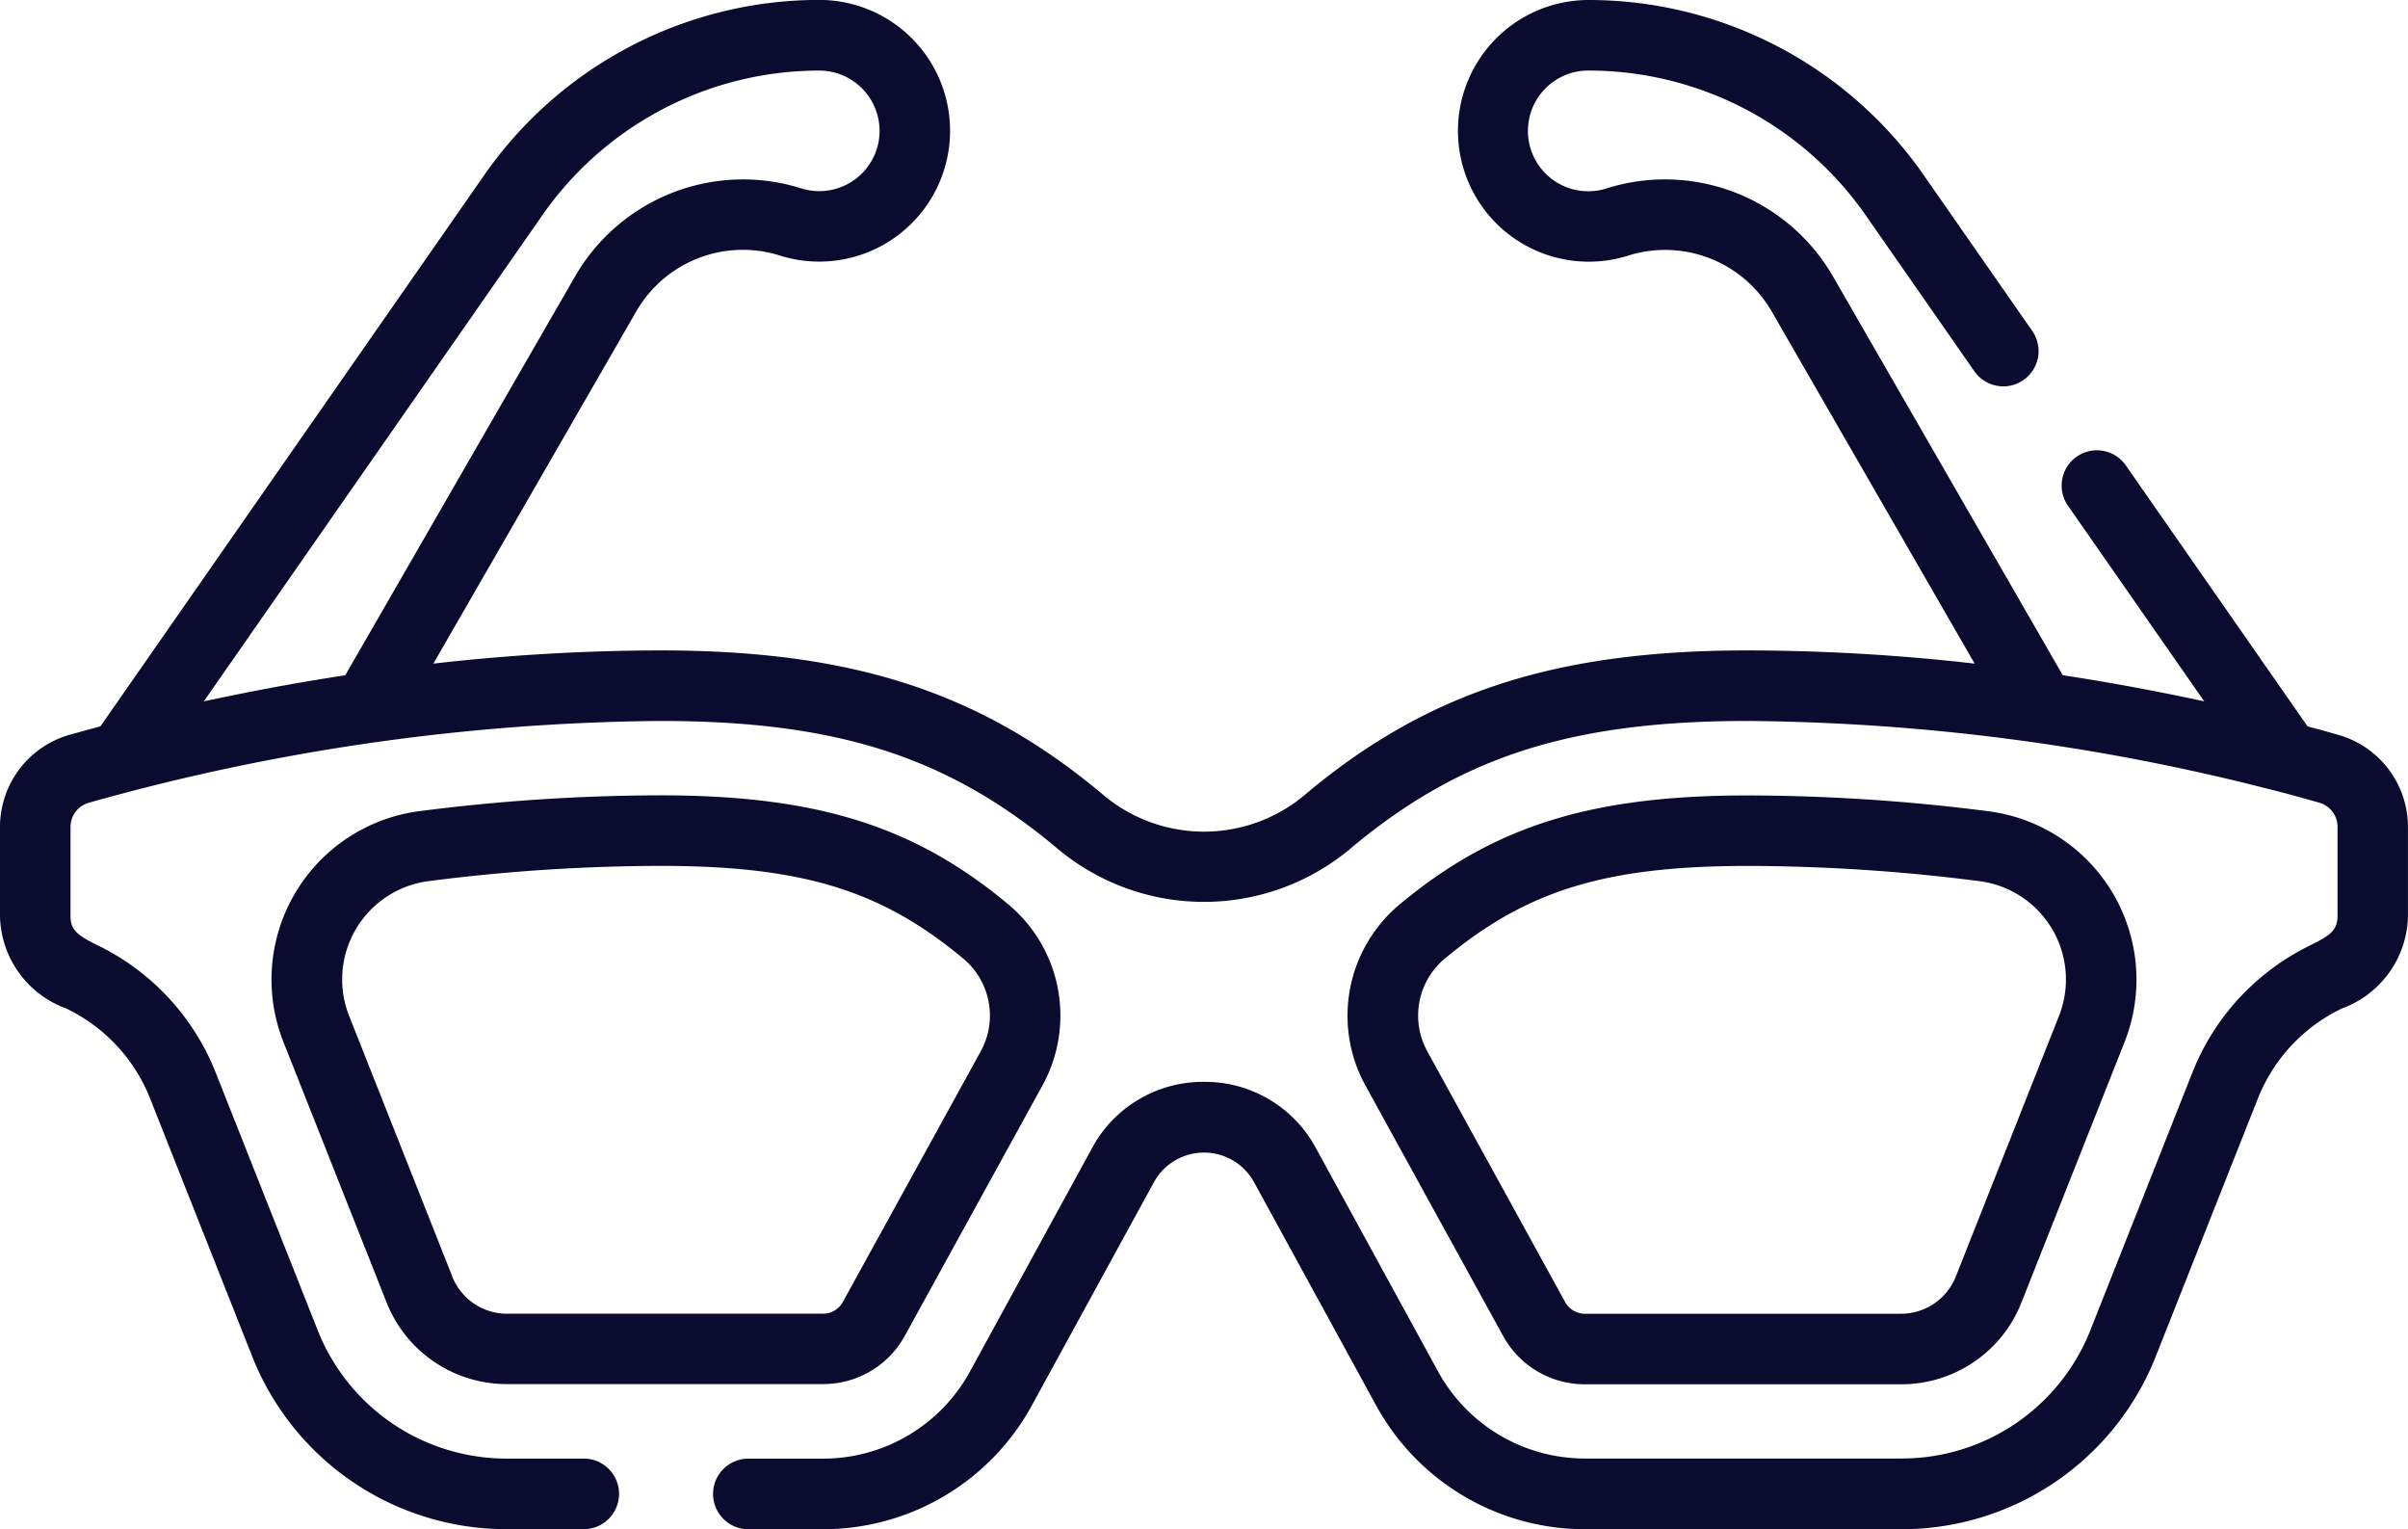 <svg xmlns="http://www.w3.org/2000/svg" width="111.739" height="70.94" viewBox="0 0 111.739 70.94">
  <g id="sunglasses" transform="translate(0 -93.474)">
    <path id="Path_48" data-name="Path 48" d="M87.125,287.611l6.394-11.627a6.72,6.72,0,0,0-1.587-8.391c-4.363-3.641-8.9-5.06-16.165-5.06a88.712,88.712,0,0,0-11.146.732,7.876,7.876,0,0,0-6.3,10.781l4.754,12a5.99,5.99,0,0,0,5.6,3.8H83.335A4.32,4.32,0,0,0,87.125,287.611Zm-21-2.765L61.4,272.913l-.033-.082a4.6,4.6,0,0,1,3.672-6.319,85.4,85.4,0,0,1,10.732-.706c6.583,0,10.264,1.125,14.067,4.3l0,0a3.441,3.441,0,0,1,.814,4.3l-6.4,11.63a1.049,1.049,0,0,1-.92.545H68.676A2.734,2.734,0,0,1,66.121,284.846Z" transform="translate(-45.141 -132.163)" fill="#0a0b2e"/>
    <path id="Path_49" data-name="Path 49" d="M297.548,289.856h14.658a5.99,5.99,0,0,0,5.6-3.8l4.723-11.928.028-.07a7.876,7.876,0,0,0-6.3-10.788,88.72,88.72,0,0,0-11.146-.732c-7.27,0-11.8,1.419-16.165,5.06a6.721,6.721,0,0,0-1.587,8.391l6.392,11.624A4.322,4.322,0,0,0,297.548,289.856Zm-6.5-19.748,0,0c3.8-3.174,7.485-4.3,14.068-4.3a85.411,85.411,0,0,1,10.732.706,4.6,4.6,0,0,1,3.673,6.316l-4.759,12.017a2.734,2.734,0,0,1-2.556,1.736H297.548a1.05,1.05,0,0,1-.922-.549l-6.394-11.627a3.442,3.442,0,0,1,.814-4.3Z" transform="translate(-224.002 -132.163)" fill="#0a0b2e"/>
    <path id="Path_50" data-name="Path 50" d="M108.539,127.574c-.417-.12-.907-.257-1.459-.4l-8.394-12.05A1.637,1.637,0,1,0,96,116.991l6.283,9.019c-1.907-.413-4.125-.839-6.564-1.212L85.04,106.269a9,9,0,0,0-10.471-4.06,2.8,2.8,0,1,1-.848-5.462,15.671,15.671,0,0,1,12.852,6.71l5.061,7.265a1.637,1.637,0,0,0,2.686-1.871l-5.061-7.265a18.947,18.947,0,0,0-15.538-8.112,6.07,6.07,0,1,0,1.841,11.855A5.712,5.712,0,0,1,82.2,107.9L91.63,124.26a93.979,93.979,0,0,0-10.516-.613c-8.906,0-14.837,1.918-20.472,6.621a7.266,7.266,0,0,1-9.544,0c-5.635-4.7-11.566-6.621-20.472-6.621a93.972,93.972,0,0,0-10.516.613L29.536,107.9a5.712,5.712,0,0,1,6.642-2.575,6.07,6.07,0,1,0,1.841-11.855,18.948,18.948,0,0,0-15.538,8.112L4.66,127.17c-.551.148-1.042.285-1.459.4A4.448,4.448,0,0,0,0,131.83v4.145a4.661,4.661,0,0,0,3.066,4.281,7.83,7.83,0,0,1,3.9,4.18l4.722,11.925a12.677,12.677,0,0,0,11.849,8.052h3.552a1.637,1.637,0,0,0,0-3.274H23.535a9.42,9.42,0,0,1-8.805-5.984l-4.722-11.925a11.1,11.1,0,0,0-5.5-5.913c-.927-.456-1.236-.714-1.236-1.343V131.83a1.159,1.159,0,0,1,.833-1.11,100.672,100.672,0,0,1,26.519-3.8c8.169,0,13.321,1.643,18.374,5.861a10.586,10.586,0,0,0,13.74,0c5.053-4.218,10.205-5.861,18.374-5.861a100.448,100.448,0,0,1,24.2,3.168l.014,0c.916.235,1.693.45,2.31.628a1.159,1.159,0,0,1,.833,1.11v4.145c0,.791-.552.988-1.474,1.462a11.1,11.1,0,0,0-5.26,5.794l-4.722,11.925a9.42,9.42,0,0,1-8.805,5.984H73.546a7.768,7.768,0,0,1-6.817-4.042l-5.665-10.356a5.839,5.839,0,0,0-5.192-3.075h0a5.843,5.843,0,0,0-5.2,3.075L45.01,157.1a7.768,7.768,0,0,1-6.817,4.042H34.725a1.637,1.637,0,1,0,0,3.274h3.468a11.04,11.04,0,0,0,9.689-5.744l5.665-10.356a2.65,2.65,0,0,1,4.644,0l5.665,10.356a11.041,11.041,0,0,0,9.689,5.744H88.2a12.676,12.676,0,0,0,11.849-8.052l4.722-11.925a7.833,7.833,0,0,1,3.9-4.18,4.66,4.66,0,0,0,3.066-4.281V131.83a4.446,4.446,0,0,0-3.2-4.256ZM25.167,103.458a15.672,15.672,0,0,1,12.852-6.71,2.8,2.8,0,0,1,2.741,3.351,2.8,2.8,0,0,1-3.589,2.111A9,9,0,0,0,26.7,106.27L16.021,124.8c-2.439.373-4.657.8-6.564,1.212Z" transform="translate(0)" fill="#0a0b2e"/>
  </g>
</svg>
